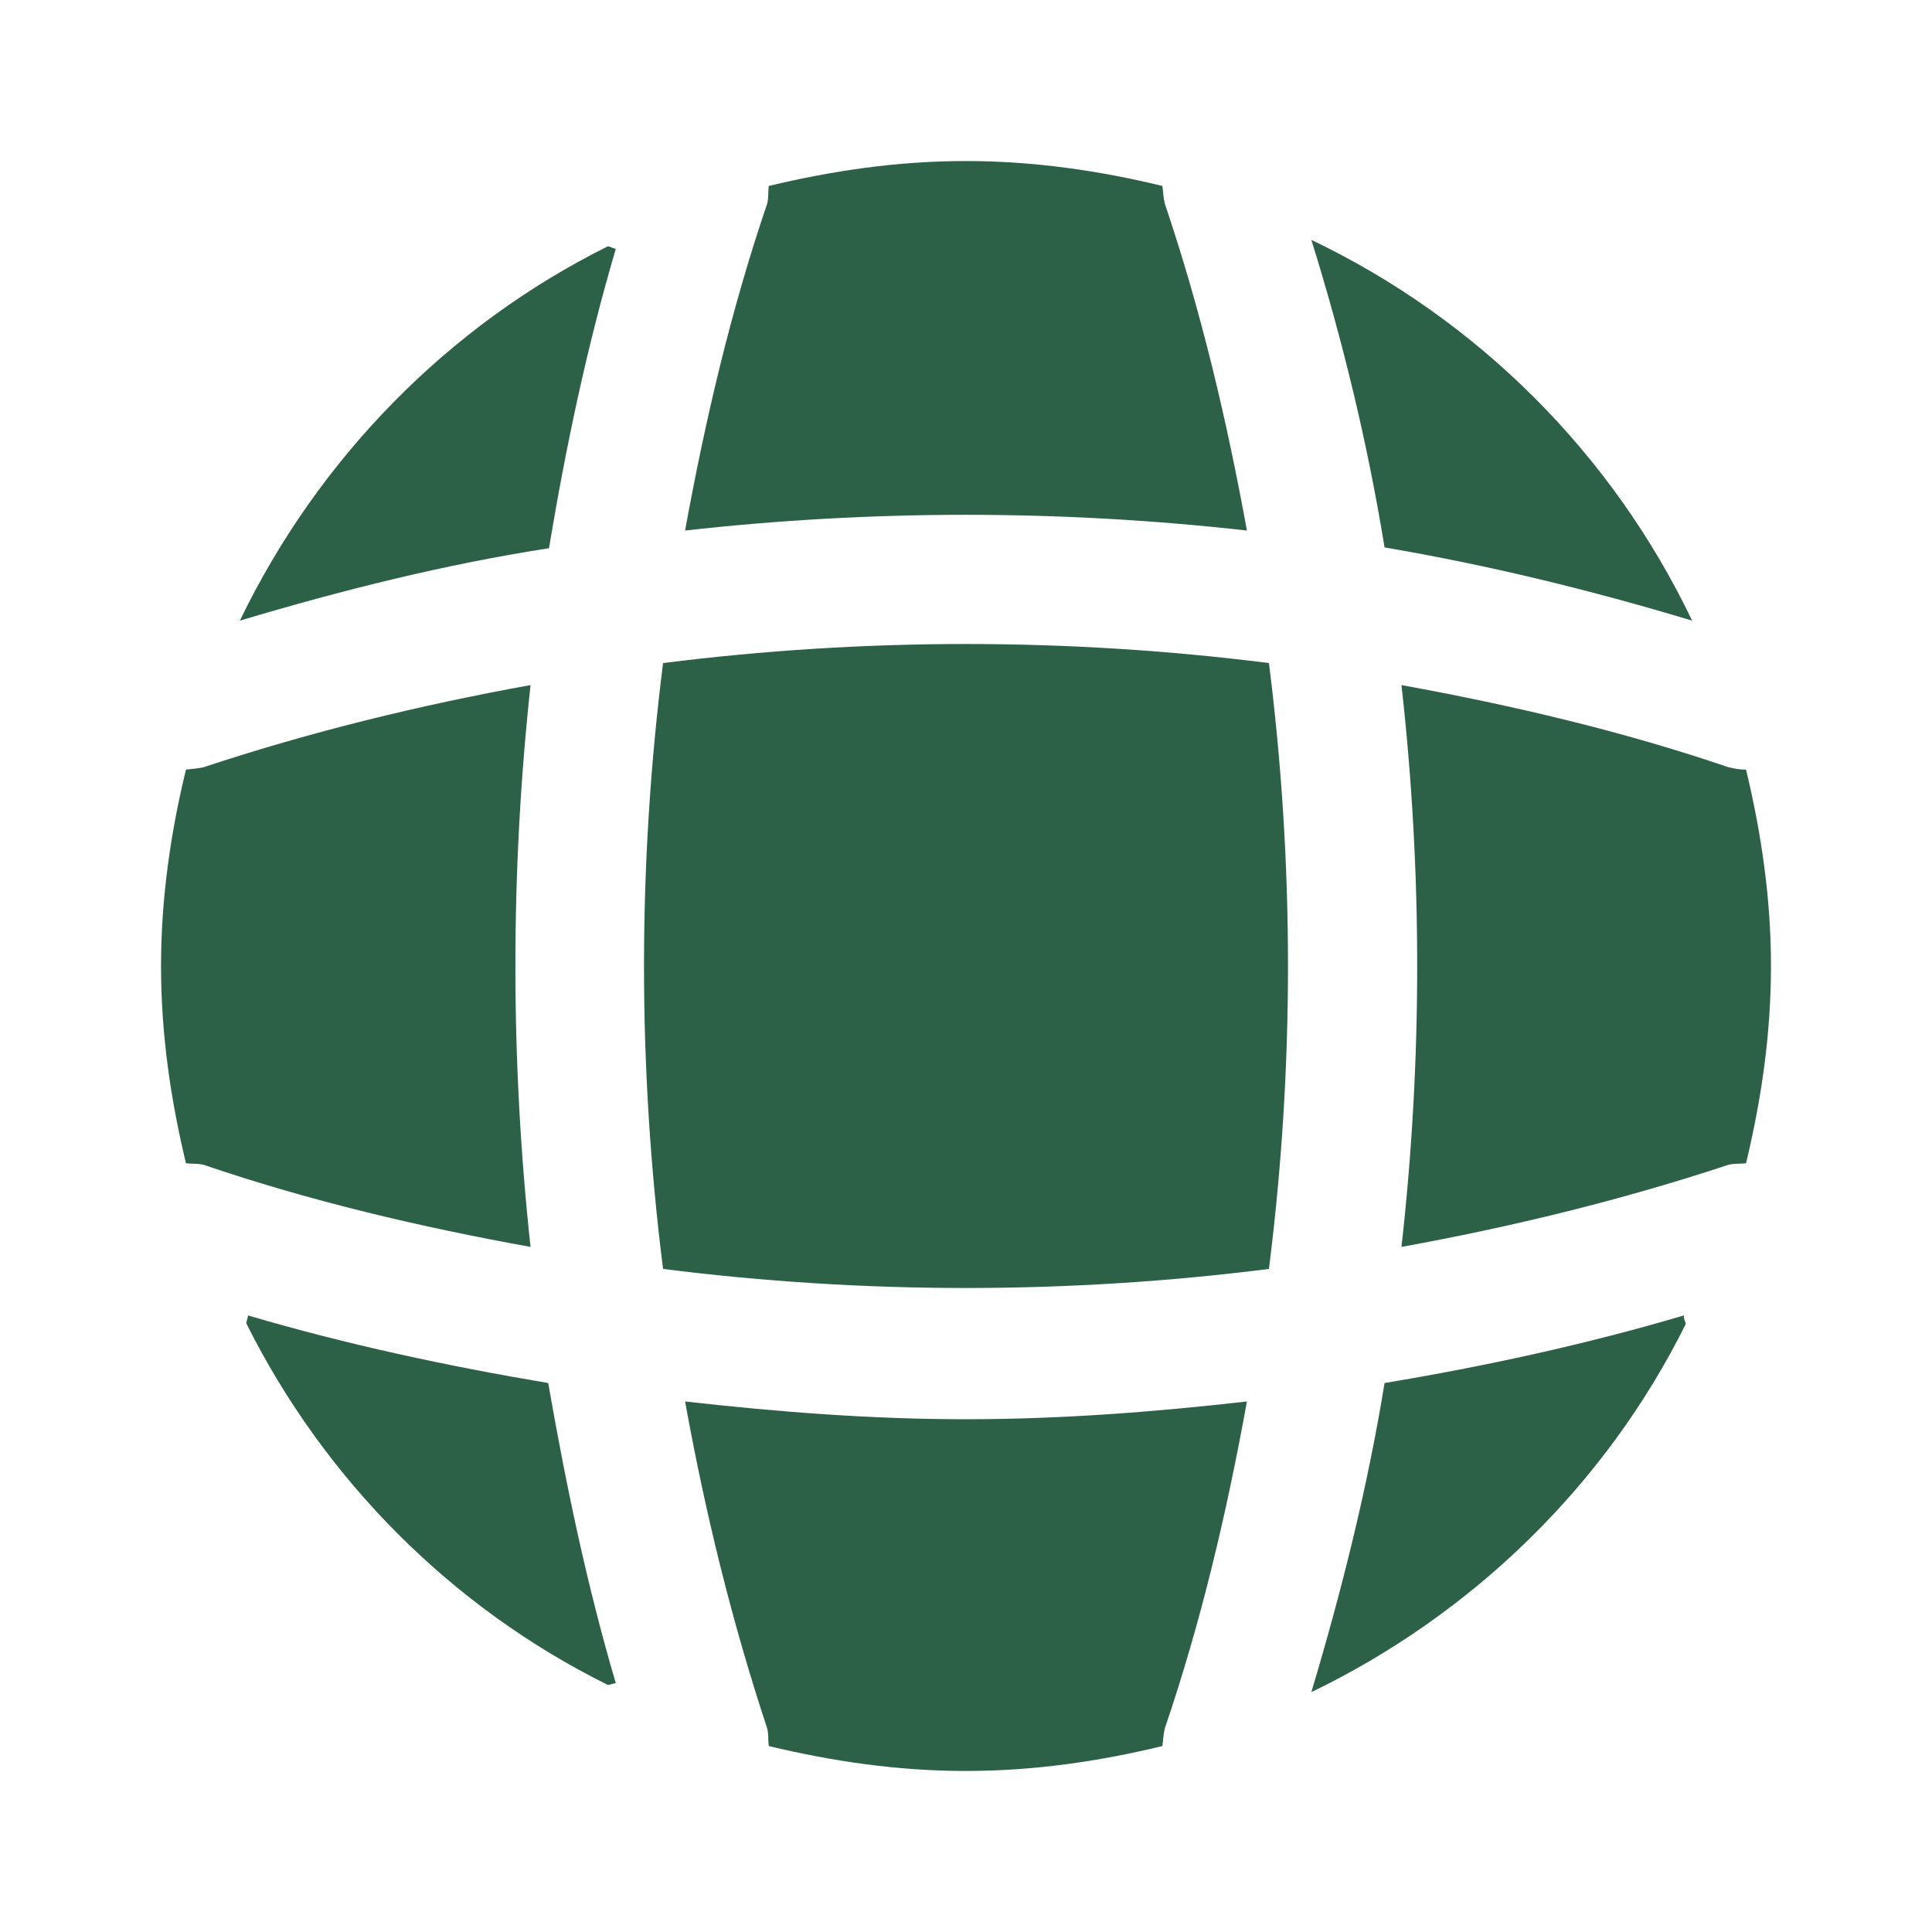 <svg width="20" height="20" viewBox="0 0 20 20" fill="none" xmlns="http://www.w3.org/2000/svg">
<path d="M6.375 17.425C6.35 17.425 6.317 17.442 6.292 17.442C4.675 16.642 3.358 15.317 2.55 13.7C2.55 13.675 2.567 13.642 2.567 13.617C3.583 13.917 4.633 14.142 5.675 14.317C5.858 15.367 6.075 16.408 6.375 17.425Z" fill="#2C6148"/>
<path d="M17.45 13.708C16.625 15.367 15.25 16.708 13.575 17.517C13.892 16.458 14.158 15.392 14.333 14.317C15.383 14.142 16.417 13.917 17.433 13.617C17.425 13.65 17.45 13.683 17.45 13.708Z" fill="#2C6148"/>
<path d="M17.517 6.425C16.467 6.108 15.408 5.85 14.333 5.667C14.158 4.592 13.9 3.525 13.575 2.483C15.3 3.308 16.692 4.7 17.517 6.425Z" fill="#2C6148"/>
<path d="M6.375 2.575C6.075 3.592 5.858 4.625 5.683 5.675C4.608 5.842 3.542 6.108 2.483 6.425C3.292 4.75 4.633 3.375 6.292 2.55C6.317 2.55 6.35 2.575 6.375 2.575Z" fill="#2C6148"/>
<path d="M12.908 5.492C10.975 5.275 9.025 5.275 7.092 5.492C7.3 4.35 7.567 3.208 7.942 2.108C7.958 2.042 7.95 1.992 7.958 1.925C8.617 1.767 9.292 1.667 10 1.667C10.7 1.667 11.383 1.767 12.033 1.925C12.042 1.992 12.042 2.042 12.058 2.108C12.433 3.217 12.7 4.35 12.908 5.492Z" fill="#2C6148"/>
<path d="M5.492 12.908C4.342 12.7 3.208 12.433 2.108 12.058C2.042 12.042 1.992 12.05 1.925 12.042C1.767 11.383 1.667 10.708 1.667 10C1.667 9.3 1.767 8.617 1.925 7.967C1.992 7.958 2.042 7.958 2.108 7.942C3.217 7.575 4.342 7.3 5.492 7.092C5.283 9.025 5.283 10.975 5.492 12.908Z" fill="#2C6148"/>
<path d="M18.333 10C18.333 10.708 18.233 11.383 18.075 12.042C18.008 12.05 17.958 12.042 17.892 12.058C16.783 12.425 15.65 12.7 14.508 12.908C14.725 10.975 14.725 9.025 14.508 7.092C15.65 7.3 16.792 7.567 17.892 7.942C17.958 7.958 18.008 7.967 18.075 7.967C18.233 8.625 18.333 9.3 18.333 10Z" fill="#2C6148"/>
<path d="M12.908 14.508C12.7 15.658 12.433 16.792 12.058 17.892C12.042 17.958 12.042 18.008 12.033 18.075C11.383 18.233 10.7 18.333 10 18.333C9.292 18.333 8.617 18.233 7.958 18.075C7.95 18.008 7.958 17.958 7.942 17.892C7.575 16.783 7.3 15.658 7.092 14.508C8.058 14.617 9.025 14.692 10 14.692C10.975 14.692 11.95 14.617 12.908 14.508Z" fill="#2C6148"/>
<path d="M13.136 13.136C11.052 13.399 8.948 13.399 6.864 13.136C6.601 11.052 6.601 8.948 6.864 6.864C8.948 6.601 11.052 6.601 13.136 6.864C13.399 8.948 13.399 11.052 13.136 13.136Z" fill="#2C6148"/>
</svg>
